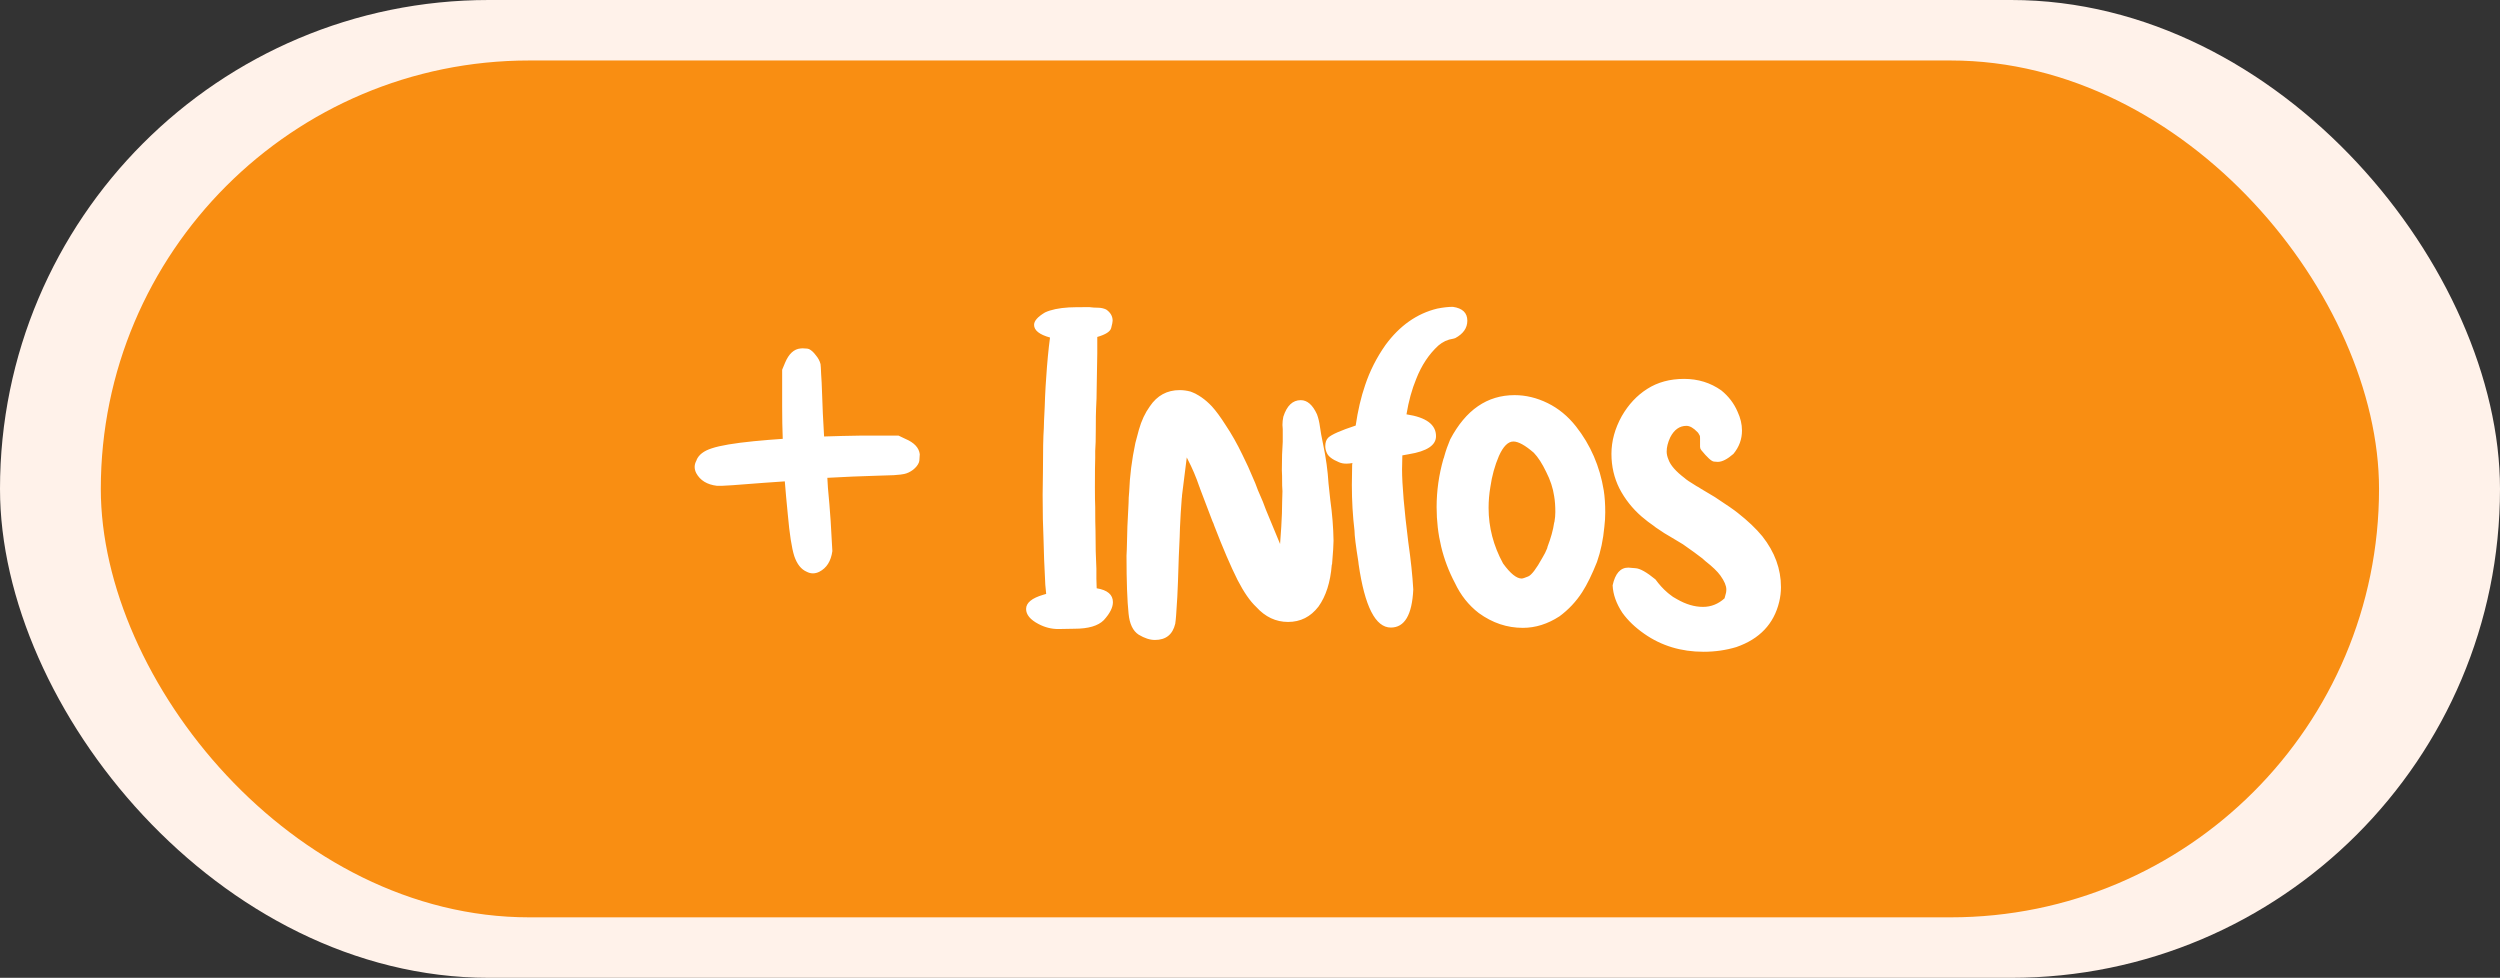 <svg width="248" height="97" viewBox="0 0 248 97" fill="none" xmlns="http://www.w3.org/2000/svg">
<rect x="0" y="0" width="248" height="97" fill="#333333" stroke="none"/>
<rect width="248" height="97" rx="48.5" fill="#FFF2EA"/>
<rect x="10" y="6" width="226" height="85" rx="42.5" fill="#F98E12"/>
<path d="M79.406 34.568C79.543 34.549 79.689 34.549 79.846 34.568C80.022 34.568 80.158 34.588 80.256 34.627C80.49 34.744 80.715 34.949 80.93 35.242C81.164 35.516 81.32 35.809 81.398 36.121C81.418 36.258 81.438 36.59 81.457 37.117C81.496 37.645 81.525 38.24 81.545 38.904C81.584 40.252 81.652 41.717 81.75 43.299C82.902 43.26 84.133 43.23 85.441 43.211H89.133L89.807 43.533C90.686 43.904 91.164 44.412 91.242 45.057C91.242 45.193 91.232 45.34 91.213 45.496C91.213 45.652 91.193 45.779 91.154 45.877C91.057 46.131 90.861 46.375 90.568 46.609C90.275 46.824 89.982 46.961 89.689 47.02C89.553 47.059 89.211 47.098 88.664 47.137C88.137 47.156 87.541 47.176 86.877 47.195C85.432 47.234 83.83 47.303 82.072 47.4C82.092 47.752 82.111 48.084 82.131 48.397C82.17 48.846 82.219 49.393 82.277 50.037C82.375 51.209 82.443 52.234 82.482 53.113C82.541 53.992 82.57 54.51 82.57 54.666C82.434 55.662 82.004 56.346 81.281 56.717C80.852 56.932 80.432 56.932 80.022 56.717C79.475 56.482 79.064 55.965 78.791 55.164C78.537 54.363 78.322 52.977 78.147 51.004C78.029 49.832 77.932 48.748 77.853 47.752C77.541 47.772 77.258 47.791 77.004 47.81C76.652 47.83 76.232 47.859 75.744 47.898C74.572 47.996 73.547 48.074 72.668 48.133C71.809 48.191 71.291 48.211 71.115 48.191C70.139 48.074 69.455 47.654 69.064 46.932C68.85 46.502 68.859 46.082 69.094 45.672V45.643C69.309 45.115 69.816 44.725 70.617 44.471C71.438 44.197 72.824 43.963 74.777 43.768C75.793 43.67 76.75 43.592 77.648 43.533C77.609 42.537 77.59 41.473 77.59 40.34V36.678L77.883 35.975C78.254 35.096 78.762 34.627 79.406 34.568ZM104.982 62.4C104.299 62.4 103.645 62.234 103.02 61.902C102.199 61.473 101.789 60.975 101.789 60.408C101.789 59.803 102.355 59.334 103.488 59.002L103.781 58.914C103.703 58.211 103.664 57.693 103.664 57.361C103.625 56.736 103.596 56.111 103.576 55.486C103.557 54.842 103.537 54.178 103.518 53.494C103.459 52.264 103.43 50.799 103.43 49.1L103.459 46.844C103.459 44.754 103.488 43.299 103.547 42.478C103.547 42.185 103.576 41.482 103.635 40.369C103.654 39.685 103.684 39.012 103.723 38.348L103.781 37.498C103.879 35.975 104.006 34.637 104.162 33.484C103.107 33.191 102.58 32.772 102.58 32.225C102.58 31.834 102.941 31.424 103.664 30.994C104.25 30.721 105.041 30.555 106.037 30.496C106.369 30.477 107.043 30.467 108.059 30.467C108.352 30.506 108.635 30.525 108.908 30.525C109.201 30.525 109.475 30.584 109.729 30.701C110.158 30.994 110.373 31.365 110.373 31.814C110.373 31.932 110.324 32.176 110.227 32.547C110.129 32.898 109.67 33.191 108.85 33.426V35.037L108.791 38.523C108.791 39.188 108.771 39.852 108.732 40.516C108.713 40.906 108.703 41.59 108.703 42.566C108.703 43.543 108.684 44.266 108.645 44.734V45.408C108.625 45.897 108.615 46.883 108.615 48.367C108.615 49.246 108.625 49.881 108.645 50.272C108.645 51.404 108.654 52.195 108.674 52.645C108.674 54.109 108.703 55.369 108.762 56.424V57.42L108.791 58.357C109.865 58.533 110.402 58.992 110.402 59.734C110.402 60.262 110.1 60.857 109.494 61.522C108.928 62.088 107.961 62.371 106.594 62.371L104.982 62.4ZM114.562 63.484C114.074 63.484 113.537 63.309 112.951 62.957C112.385 62.586 112.053 61.893 111.955 60.877C111.818 59.588 111.75 57.674 111.75 55.135L111.779 54.49C111.799 53.006 111.857 51.473 111.955 49.891C111.955 49.539 111.975 49.178 112.014 48.807C112.072 47.225 112.277 45.603 112.629 43.943L112.98 42.625C113.234 41.727 113.596 40.955 114.064 40.31C114.787 39.236 115.773 38.699 117.023 38.699C117.375 38.699 117.736 38.748 118.107 38.846C118.85 39.119 119.553 39.607 120.217 40.31C120.627 40.76 121.086 41.385 121.594 42.185C122.18 43.065 122.727 44.031 123.234 45.086L123.586 45.818C123.742 46.131 123.889 46.453 124.025 46.785C124.436 47.703 124.689 48.318 124.787 48.631C125.178 49.51 125.441 50.154 125.578 50.565L126.984 53.963L127.102 52.264C127.16 51.326 127.189 50.496 127.189 49.773L127.219 48.719L127.189 48.162C127.189 47.4 127.18 46.893 127.16 46.639C127.16 45.525 127.189 44.588 127.248 43.826V42.566L127.219 42.156C127.219 41.883 127.248 41.609 127.307 41.336C127.658 40.242 128.234 39.695 129.035 39.695C129.68 39.695 130.217 40.164 130.646 41.102C130.783 41.473 130.881 41.883 130.939 42.332C130.998 42.781 131.105 43.377 131.262 44.119C131.535 45.408 131.711 46.688 131.789 47.957L131.965 49.598C132.16 50.984 132.268 52.332 132.287 53.641C132.287 54.031 132.238 54.803 132.141 55.955L132.111 56.043C131.975 57.762 131.535 59.139 130.793 60.174C130.012 61.19 129.006 61.697 127.775 61.697C126.564 61.697 125.51 61.199 124.611 60.203C124.006 59.637 123.391 58.748 122.766 57.537C122.082 56.17 121.311 54.373 120.451 52.147C120.412 52.01 120.354 51.863 120.275 51.707C120.217 51.531 119.797 50.428 119.016 48.397C119.016 48.357 119.006 48.328 118.986 48.309C118.654 47.332 118.264 46.414 117.814 45.555L117.727 45.379L117.258 49.129C117.258 49.246 117.248 49.353 117.229 49.451C117.15 50.447 117.092 51.414 117.053 52.352C117.053 52.625 117.014 53.582 116.936 55.223C116.877 57.195 116.828 58.523 116.789 59.207L116.672 61.023C116.652 61.316 116.623 61.6 116.584 61.873C116.33 62.947 115.656 63.484 114.562 63.484ZM137.971 62.254C136.447 62.254 135.383 60.164 134.777 55.984L134.748 55.721C134.494 54.139 134.367 53.113 134.367 52.645C134.191 51.18 134.104 49.666 134.104 48.103L134.133 46.111L134.162 45.935C133.947 45.975 133.742 45.994 133.547 45.994C133.273 45.994 133.029 45.945 132.814 45.848C132.15 45.574 131.75 45.262 131.613 44.91C131.516 44.695 131.467 44.48 131.467 44.266C131.467 43.895 131.564 43.611 131.76 43.416C132.092 43.103 133 42.703 134.484 42.215C134.699 40.73 135.012 39.393 135.422 38.201C135.891 36.795 136.564 35.467 137.443 34.217C138.85 32.303 140.559 31.102 142.57 30.613C143.156 30.496 143.674 30.438 144.123 30.438C145.08 30.574 145.559 31.033 145.559 31.814C145.559 32.537 145.158 33.113 144.357 33.543L144.152 33.602C143.605 33.68 143.117 33.904 142.688 34.275C141.75 35.135 141.018 36.238 140.49 37.586C140.061 38.621 139.738 39.793 139.523 41.102C141.477 41.395 142.453 42.117 142.453 43.27C142.453 44.168 141.555 44.764 139.758 45.057L139.113 45.174C139.094 45.623 139.084 46.082 139.084 46.551C139.084 48.074 139.289 50.477 139.699 53.758C139.953 55.535 140.119 57.107 140.197 58.475C140.08 60.994 139.338 62.254 137.971 62.254ZM151.066 62.283C149.504 62.283 148.049 61.795 146.701 60.818C145.686 60.037 144.895 59.041 144.328 57.83C143.117 55.545 142.512 53.035 142.512 50.301C142.512 48.699 142.736 47.107 143.186 45.525C143.225 45.447 143.254 45.359 143.273 45.262C143.43 44.695 143.625 44.139 143.859 43.592C145.402 40.662 147.531 39.197 150.246 39.197C151.359 39.197 152.453 39.461 153.527 39.988C154.602 40.516 155.539 41.287 156.34 42.303C157.785 44.139 158.703 46.258 159.094 48.66C159.191 49.285 159.24 50.008 159.24 50.828C159.24 51.297 159.211 51.775 159.152 52.264C159.035 53.533 158.791 54.695 158.42 55.75C157.932 56.98 157.443 57.977 156.955 58.738C156.35 59.676 155.598 60.477 154.699 61.141C153.527 61.902 152.316 62.283 151.066 62.283ZM150.949 57.391C151.047 57.391 151.262 57.322 151.594 57.185C151.926 57.049 152.395 56.434 153 55.34C153.195 55.027 153.361 54.695 153.498 54.344V54.285C153.85 53.367 154.074 52.557 154.172 51.853L154.201 51.766C154.26 51.434 154.289 51.111 154.289 50.799C154.289 50.193 154.25 49.666 154.172 49.217C154.055 48.416 153.791 47.615 153.381 46.815C152.99 45.994 152.58 45.359 152.15 44.91C151.291 44.168 150.617 43.797 150.129 43.797C149.602 43.797 149.123 44.275 148.693 45.232C148.283 46.19 148 47.215 147.844 48.309C147.727 48.992 147.668 49.685 147.668 50.389C147.668 52.303 148.146 54.139 149.104 55.897C149.826 56.893 150.441 57.391 150.949 57.391ZM168.996 64.656C166.77 64.656 164.807 64.061 163.107 62.869C162.209 62.244 161.486 61.551 160.939 60.789C160.334 59.871 160.012 58.963 159.973 58.065C160.227 56.893 160.744 56.307 161.525 56.307C161.564 56.307 161.799 56.326 162.229 56.365C162.678 56.385 163.342 56.756 164.221 57.478C164.592 57.986 164.982 58.416 165.393 58.768L165.568 58.914C165.822 59.129 166.086 59.305 166.359 59.441C167.238 59.949 168.098 60.203 168.938 60.203C169.738 60.203 170.451 59.92 171.076 59.353L171.223 58.797C171.242 58.699 171.252 58.592 171.252 58.475C171.252 58.103 171.057 57.645 170.666 57.098C170.373 56.688 169.875 56.209 169.172 55.662L168.879 55.398L168.059 54.783L166.945 53.992L166.506 53.728C166.232 53.553 165.939 53.377 165.627 53.201C165.393 53.084 164.934 52.791 164.25 52.322L164.104 52.205C163.674 51.912 163.254 51.59 162.844 51.238C161.926 50.438 161.193 49.51 160.646 48.455C160.119 47.4 159.855 46.258 159.855 45.027C159.855 43.758 160.197 42.508 160.881 41.277C161.545 40.125 162.385 39.227 163.4 38.582C164.436 37.918 165.656 37.586 167.062 37.586C168.449 37.586 169.68 37.967 170.754 38.728C171.477 39.315 172.014 40.018 172.365 40.838C172.658 41.463 172.805 42.088 172.805 42.713C172.805 43.572 172.521 44.344 171.955 45.027C171.35 45.555 170.832 45.818 170.402 45.818C170.383 45.818 170.256 45.809 170.021 45.789C169.787 45.77 169.367 45.389 168.762 44.647C168.684 44.549 168.645 44.441 168.645 44.324V43.914V43.504C168.645 43.328 168.635 43.23 168.615 43.211C168.557 43.094 168.518 43.025 168.498 43.006C168.479 42.967 168.459 42.938 168.439 42.918C168.42 42.898 168.4 42.879 168.381 42.859C167.99 42.449 167.629 42.244 167.297 42.244C166.613 42.244 166.076 42.625 165.686 43.387C165.451 43.895 165.334 44.363 165.334 44.793C165.334 45.047 165.393 45.31 165.51 45.584C165.705 46.15 166.242 46.766 167.121 47.43C167.258 47.566 167.648 47.83 168.293 48.221C168.449 48.299 168.596 48.387 168.732 48.484L170.109 49.305C171.301 50.086 172.062 50.613 172.395 50.887C173.391 51.668 174.201 52.44 174.826 53.201C176.057 54.764 176.672 56.443 176.672 58.24C176.672 58.728 176.613 59.217 176.496 59.705C175.969 61.893 174.553 63.387 172.248 64.188C171.213 64.5 170.129 64.656 168.996 64.656Z" fill="white"/>
</svg>

